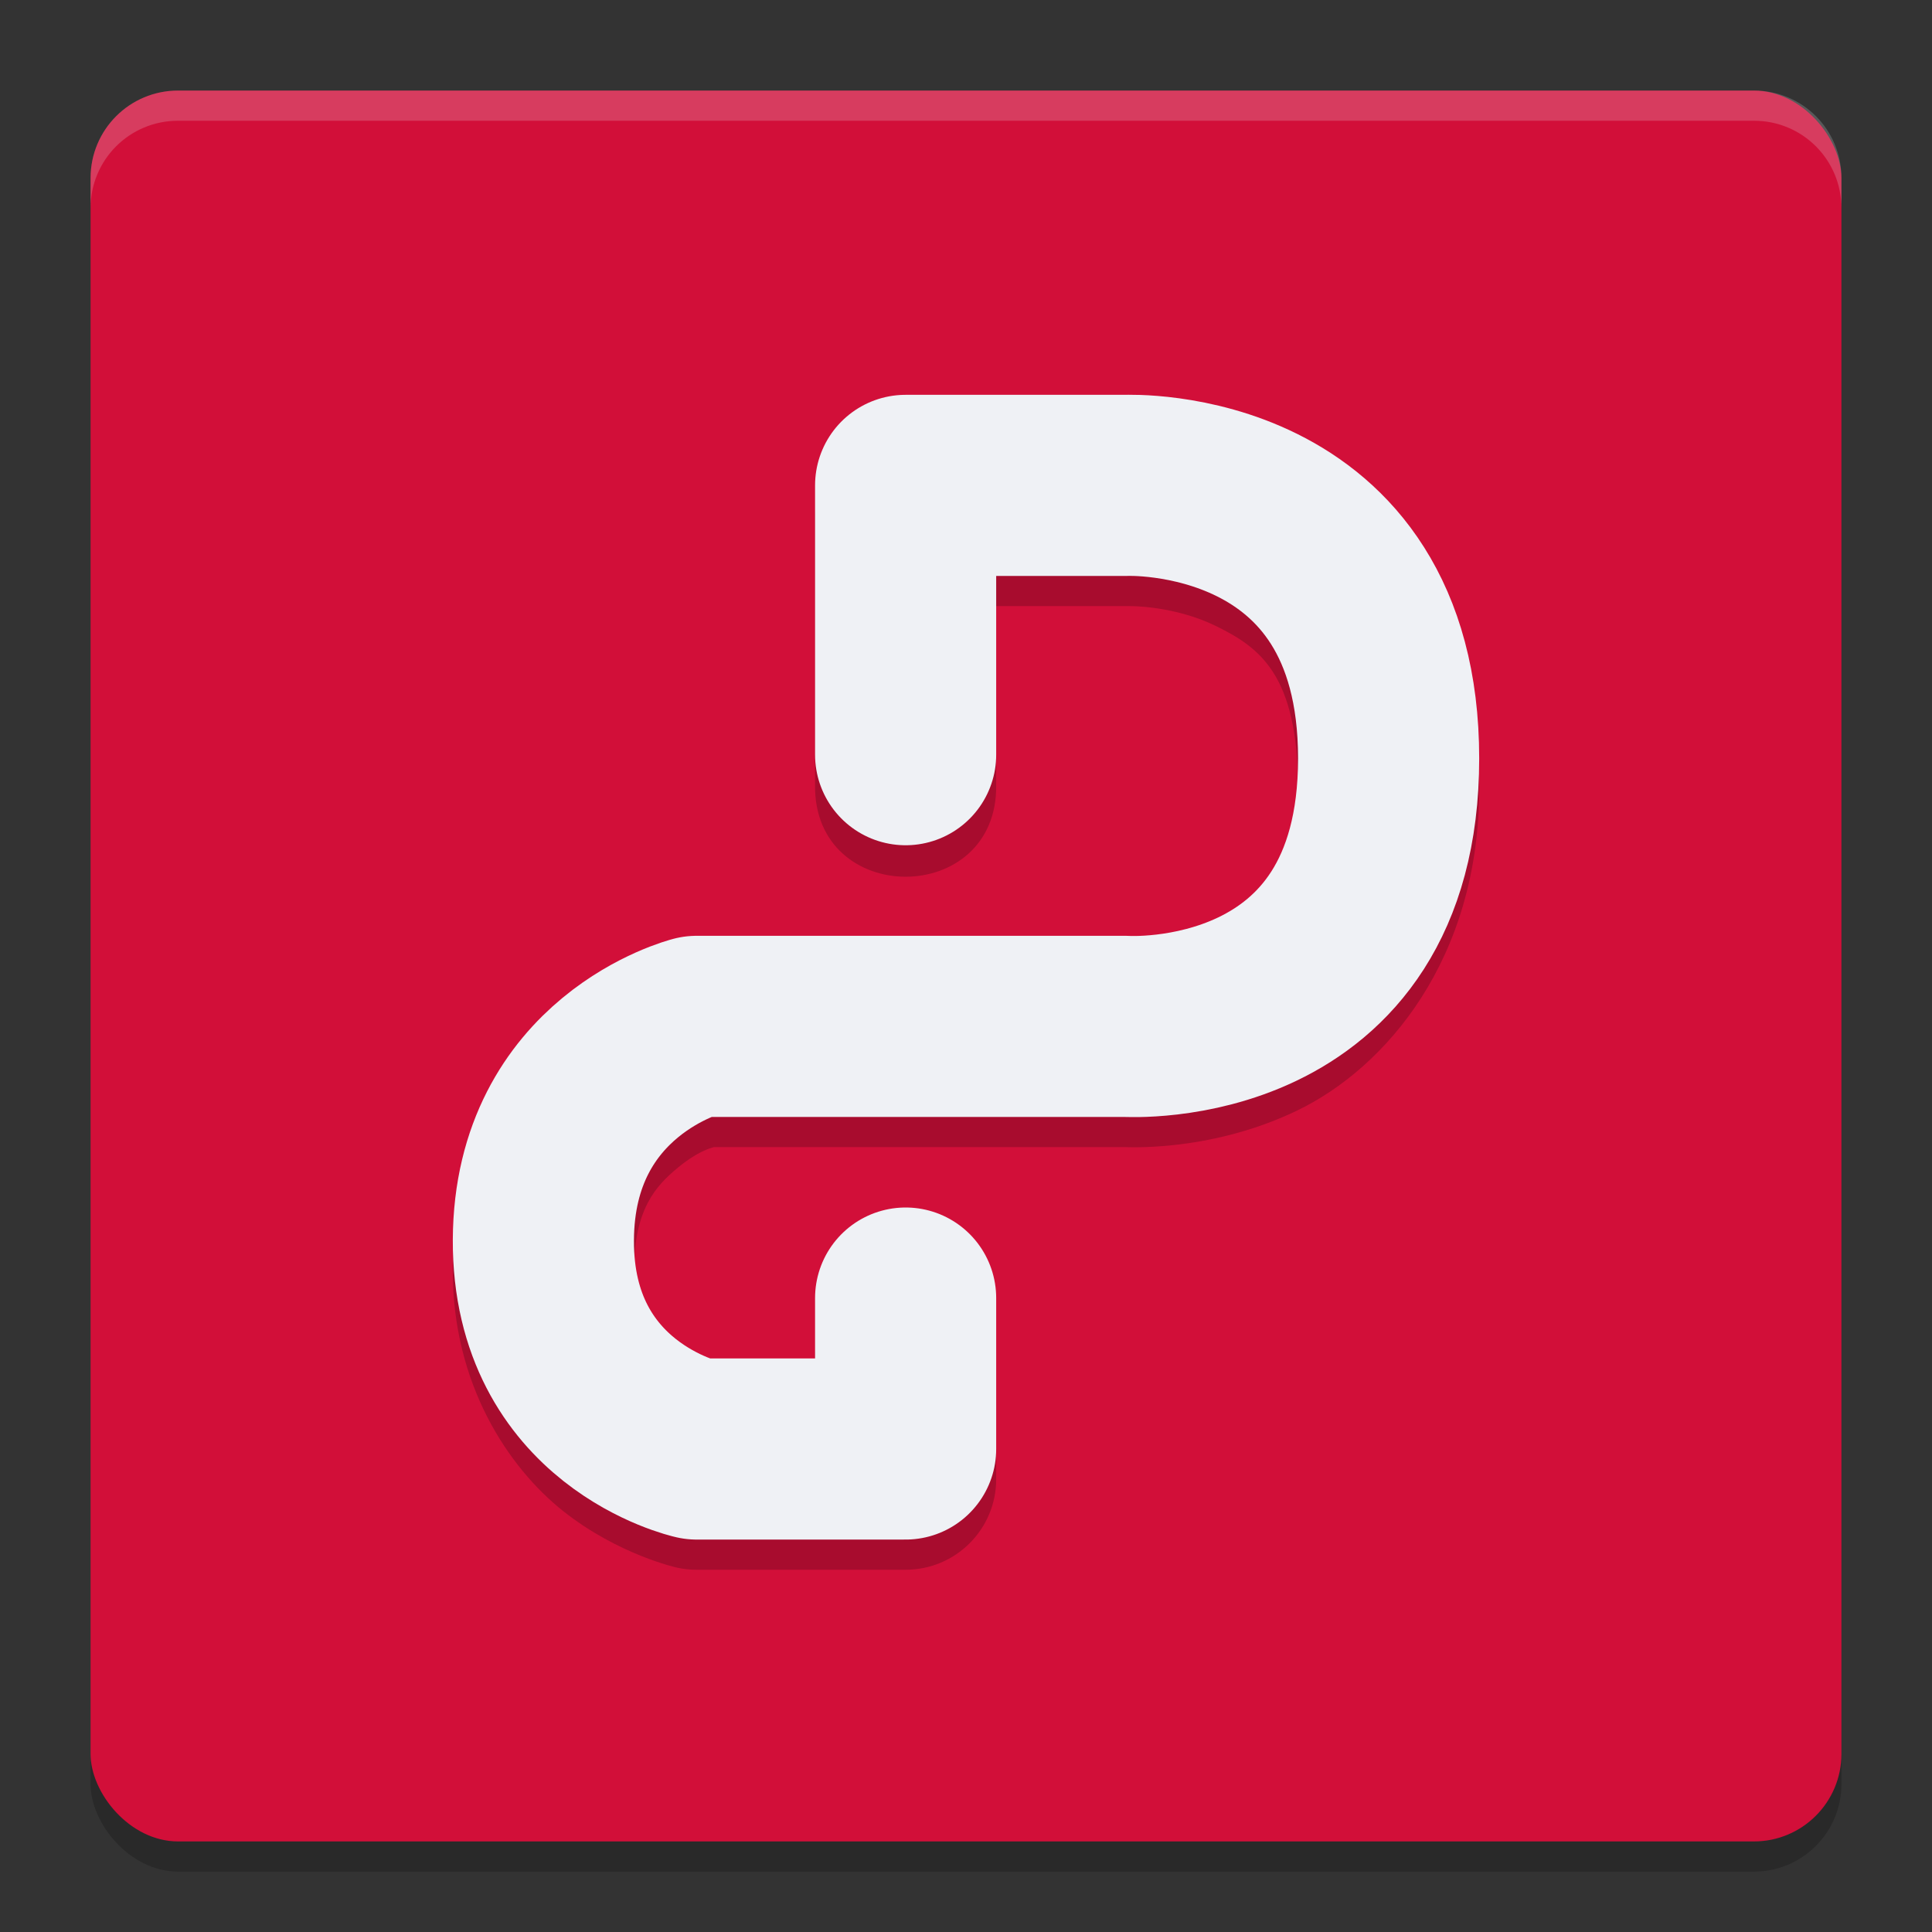 <svg xmlns="http://www.w3.org/2000/svg" width="64" height="64" version="1">
 <rect width="100%" height="100%" fill="#333333" stroke="none"/>
 <rect style="opacity:0.2" width="58" height="58" x="3" y="4" rx="2.9" ry="2.9"/>
 <rect style="fill:#d20f39" width="58" height="58" x="3" y="3" rx="2.9" ry="2.9"/>
 <path style="opacity:0.2" d="m 30,14.078 c -1.657,1.66e-4 -3,1.343 -3,3 V 26 c -0.057,4.057 6.057,4.057 6,0 v -5.922 h 4.301 c 0.043,9.23e-4 0.086,9.23e-4 0.129,0 0,0 1.485,-0.02 2.883,0.676 C 41.71,21.45 43,22.336 43,26.125 c 0,3.789 -1.265,4.605 -2.645,5.266 -1.38,0.66 -2.867,0.617 -2.867,0.617 -0.062,-0.005 -0.125,-0.007 -0.188,-0.008 H 23.074 c -0.249,4.86e-4 -0.497,0.032 -0.738,0.094 0,0 -1.911,0.48 -3.699,1.957 -1.788,1.477 -3.62,4.245 -3.637,8.012 -0.017,3.778 1.841,6.557 3.664,8 1.823,1.443 3.762,1.867 3.762,1.867 0.213,0.047 0.43,0.071 0.648,0.07 H 30 c 1.657,-1.66e-4 3,-1.343 3,-3 v -4 c 0.057,-4.057 -6.057,-4.057 -6,0 v 1 h -3.406 c -0.105,-0.028 -0.553,-0.126 -1.203,-0.641 -0.721,-0.571 -1.4,-1.255 -1.391,-3.27 0.009,-2.025 0.714,-2.797 1.457,-3.41 0.653,-0.539 1.067,-0.642 1.191,-0.68 h 13.652 l -0.191,-0.008 c 0,0 2.866,0.23 5.836,-1.191 C 45.915,35.379 49,31.761 49,26.125 49,20.489 45.94,16.853 42.988,15.383 40.036,13.913 37.168,14.082 37.168,14.082 l 0.133,-0.004 z"/>
 <path style="fill:none;stroke:#eff1f5;stroke-width:6;stroke-linecap:round;stroke-linejoin:round" d="m 30,25 v -8.921 h 7.3 c 0,0 8.7,-0.38 8.7,9.045 C 46,34.549 37.3,34 37.3,34 H 23.075 c 0,0 -5.049,1.284 -5.075,7.076 C 17.974,46.868 23.075,48 23.075,48 H 30 v -5"/>
 <path style="opacity:0.2;fill:#eff1f5" d="M 5.898 3 C 4.292 3 3 4.292 3 5.898 L 3 6.898 C 3 5.292 4.292 4 5.898 4 L 58.102 4 C 59.708 4 61 5.292 61 6.898 L 61 5.898 C 61 4.292 59.708 3 58.102 3 L 5.898 3 z"/>
</svg>
